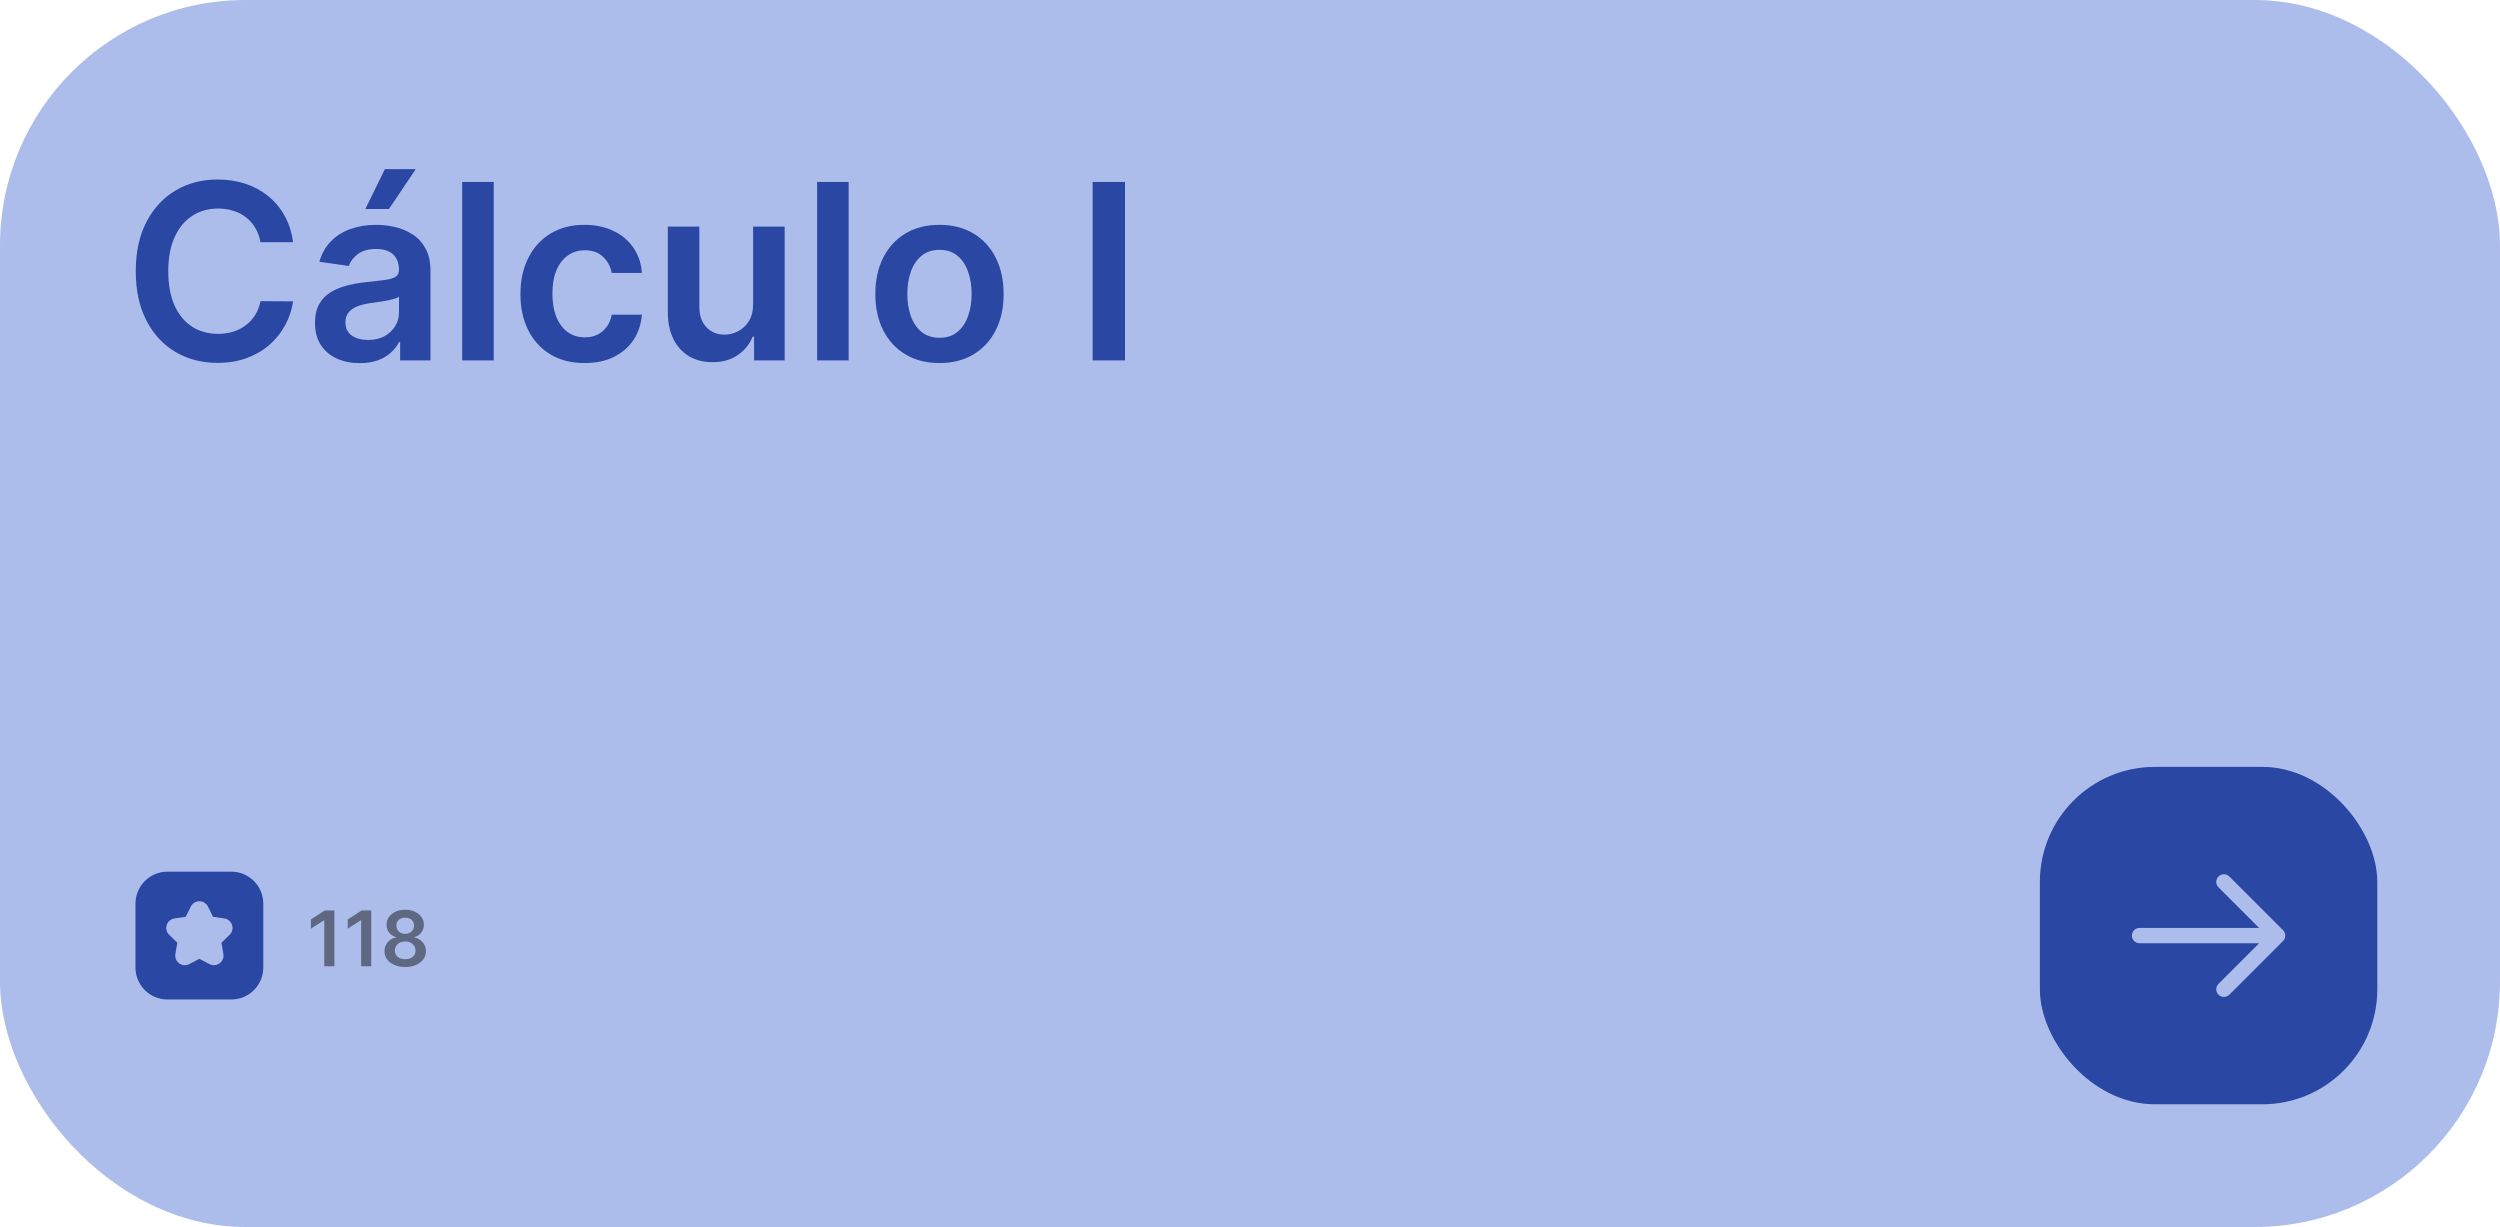 <svg width="326" height="160" viewBox="0 0 326 160" fill="none" xmlns="http://www.w3.org/2000/svg">
<rect width="326" height="160" rx="32" fill="#ADBDEB"/>
<path d="M38.216 31.579H33.966C33.845 30.883 33.621 30.265 33.295 29.727C32.97 29.182 32.564 28.72 32.08 28.341C31.595 27.962 31.042 27.678 30.421 27.489C29.807 27.292 29.144 27.193 28.432 27.193C27.167 27.193 26.046 27.511 25.068 28.148C24.091 28.776 23.326 29.701 22.773 30.921C22.22 32.133 21.943 33.614 21.943 35.364C21.943 37.144 22.22 38.644 22.773 39.864C23.333 41.076 24.099 41.992 25.068 42.614C26.046 43.227 27.163 43.534 28.421 43.534C29.117 43.534 29.769 43.443 30.375 43.261C30.989 43.072 31.538 42.795 32.023 42.432C32.515 42.068 32.928 41.621 33.261 41.091C33.602 40.561 33.837 39.955 33.966 39.273L38.216 39.295C38.057 40.401 37.712 41.439 37.182 42.409C36.659 43.379 35.974 44.235 35.125 44.977C34.276 45.712 33.284 46.288 32.148 46.705C31.011 47.114 29.75 47.318 28.364 47.318C26.318 47.318 24.492 46.845 22.886 45.898C21.28 44.951 20.015 43.583 19.091 41.795C18.167 40.008 17.704 37.864 17.704 35.364C17.704 32.856 18.171 30.712 19.102 28.932C20.034 27.144 21.303 25.776 22.909 24.829C24.515 23.883 26.333 23.409 28.364 23.409C29.659 23.409 30.864 23.591 31.977 23.954C33.091 24.318 34.083 24.852 34.955 25.557C35.826 26.254 36.542 27.11 37.102 28.125C37.67 29.133 38.042 30.284 38.216 31.579ZM46.918 47.352C45.812 47.352 44.815 47.155 43.929 46.761C43.05 46.36 42.353 45.769 41.838 44.989C41.331 44.208 41.077 43.246 41.077 42.102C41.077 41.117 41.258 40.303 41.622 39.659C41.986 39.015 42.482 38.5 43.111 38.114C43.74 37.727 44.448 37.436 45.236 37.239C46.031 37.034 46.853 36.886 47.702 36.795C48.724 36.689 49.554 36.595 50.19 36.511C50.827 36.42 51.289 36.284 51.577 36.102C51.872 35.913 52.02 35.621 52.02 35.227V35.159C52.02 34.303 51.766 33.64 51.258 33.17C50.751 32.701 50.02 32.466 49.065 32.466C48.058 32.466 47.258 32.686 46.668 33.125C46.084 33.564 45.69 34.083 45.486 34.682L41.645 34.136C41.948 33.076 42.448 32.189 43.145 31.477C43.842 30.758 44.694 30.22 45.702 29.864C46.709 29.5 47.823 29.318 49.043 29.318C49.883 29.318 50.721 29.417 51.554 29.614C52.387 29.811 53.149 30.136 53.838 30.591C54.528 31.038 55.081 31.648 55.497 32.42C55.921 33.193 56.133 34.159 56.133 35.318V47H52.179V44.602H52.043C51.793 45.087 51.44 45.542 50.986 45.966C50.539 46.383 49.974 46.72 49.293 46.977C48.618 47.227 47.827 47.352 46.918 47.352ZM47.986 44.33C48.812 44.33 49.528 44.167 50.133 43.841C50.74 43.508 51.206 43.068 51.531 42.523C51.865 41.977 52.031 41.383 52.031 40.739V38.682C51.903 38.788 51.683 38.886 51.372 38.977C51.069 39.068 50.728 39.148 50.349 39.216C49.971 39.284 49.596 39.345 49.224 39.398C48.853 39.451 48.531 39.496 48.258 39.534C47.645 39.617 47.096 39.754 46.611 39.943C46.126 40.133 45.743 40.398 45.463 40.739C45.183 41.072 45.043 41.504 45.043 42.034C45.043 42.792 45.319 43.364 45.872 43.75C46.425 44.136 47.13 44.33 47.986 44.33ZM47.645 27.25L50.19 22.057H54.213L50.724 27.25H47.645ZM64.383 23.727V47H60.27V23.727H64.383ZM76.227 47.341C74.485 47.341 72.989 46.958 71.739 46.193C70.496 45.428 69.538 44.371 68.864 43.023C68.197 41.667 67.864 40.106 67.864 38.341C67.864 36.568 68.204 35.004 68.886 33.648C69.568 32.284 70.53 31.224 71.773 30.466C73.023 29.701 74.5 29.318 76.204 29.318C77.621 29.318 78.875 29.579 79.966 30.102C81.064 30.617 81.939 31.349 82.591 32.295C83.242 33.235 83.614 34.333 83.704 35.591H79.773C79.614 34.75 79.235 34.049 78.636 33.489C78.046 32.92 77.254 32.636 76.261 32.636C75.421 32.636 74.682 32.864 74.046 33.318C73.409 33.765 72.913 34.409 72.557 35.25C72.208 36.091 72.034 37.099 72.034 38.273C72.034 39.462 72.208 40.485 72.557 41.341C72.905 42.189 73.394 42.845 74.023 43.307C74.659 43.761 75.405 43.989 76.261 43.989C76.867 43.989 77.409 43.875 77.886 43.648C78.371 43.413 78.776 43.076 79.102 42.636C79.428 42.197 79.651 41.663 79.773 41.034H83.704C83.606 42.269 83.242 43.364 82.614 44.318C81.985 45.265 81.129 46.008 80.046 46.545C78.962 47.076 77.689 47.341 76.227 47.341ZM98.207 39.659V29.546H102.321V47H98.332V43.898H98.151C97.757 44.875 97.109 45.674 96.207 46.295C95.313 46.917 94.211 47.227 92.901 47.227C91.757 47.227 90.745 46.974 89.867 46.466C88.995 45.951 88.313 45.205 87.821 44.227C87.329 43.242 87.082 42.053 87.082 40.659V29.546H91.196V40.023C91.196 41.129 91.499 42.008 92.105 42.659C92.711 43.311 93.507 43.636 94.492 43.636C95.097 43.636 95.685 43.489 96.253 43.193C96.821 42.898 97.287 42.458 97.651 41.875C98.022 41.284 98.207 40.545 98.207 39.659ZM110.665 23.727V47H106.551V23.727H110.665ZM122.509 47.341C120.804 47.341 119.327 46.966 118.077 46.216C116.827 45.466 115.857 44.417 115.168 43.068C114.486 41.72 114.145 40.144 114.145 38.341C114.145 36.538 114.486 34.958 115.168 33.602C115.857 32.246 116.827 31.193 118.077 30.443C119.327 29.693 120.804 29.318 122.509 29.318C124.213 29.318 125.69 29.693 126.94 30.443C128.19 31.193 129.156 32.246 129.838 33.602C130.527 34.958 130.872 36.538 130.872 38.341C130.872 40.144 130.527 41.72 129.838 43.068C129.156 44.417 128.19 45.466 126.94 46.216C125.69 46.966 124.213 47.341 122.509 47.341ZM122.531 44.045C123.455 44.045 124.228 43.792 124.849 43.284C125.471 42.769 125.933 42.08 126.236 41.216C126.546 40.352 126.702 39.39 126.702 38.33C126.702 37.261 126.546 36.295 126.236 35.432C125.933 34.561 125.471 33.867 124.849 33.352C124.228 32.837 123.455 32.58 122.531 32.58C121.584 32.58 120.796 32.837 120.168 33.352C119.546 33.867 119.08 34.561 118.77 35.432C118.467 36.295 118.315 37.261 118.315 38.33C118.315 39.39 118.467 40.352 118.77 41.216C119.08 42.08 119.546 42.769 120.168 43.284C120.796 43.792 121.584 44.045 122.531 44.045ZM146.699 23.727V47H142.483V23.727H146.699Z" fill="#2947A3"/>
<path fill-rule="evenodd" clip-rule="evenodd" d="M21.833 113.667C19.532 113.667 17.667 115.532 17.667 117.833V126.167C17.667 128.468 19.532 130.333 21.833 130.333H30.167C32.468 130.333 34.333 128.468 34.333 126.167V117.833C34.333 115.532 32.468 113.667 30.167 113.667H21.833ZM27.121 118.222C26.662 117.293 25.337 117.293 24.879 118.222L24.222 119.553L22.753 119.766C21.728 119.915 21.318 121.175 22.06 121.899L23.123 122.935L22.872 124.398C22.697 125.419 23.769 126.198 24.686 125.716L26 125.025L27.314 125.716C28.231 126.198 29.303 125.419 29.128 124.398L28.877 122.935L29.94 121.899C30.682 121.175 30.272 119.915 29.247 119.766L27.778 119.553L27.121 118.222Z" fill="#2947A3"/>
<path d="M43.604 118.727V126H42.287V120.009H42.244L40.543 121.096V119.888L42.351 118.727H43.604ZM48.409 118.727V126H47.092V120.009H47.049L45.348 121.096V119.888L47.156 118.727H48.409ZM52.841 126.099C52.313 126.099 51.844 126.011 51.435 125.833C51.028 125.656 50.708 125.413 50.476 125.105C50.246 124.795 50.133 124.443 50.135 124.05C50.133 123.745 50.199 123.464 50.334 123.209C50.469 122.953 50.651 122.74 50.881 122.57C51.113 122.397 51.371 122.287 51.655 122.239V122.19C51.281 122.107 50.978 121.916 50.746 121.618C50.516 121.317 50.403 120.97 50.405 120.577C50.403 120.203 50.507 119.87 50.717 119.576C50.928 119.282 51.217 119.052 51.584 118.884C51.951 118.713 52.37 118.628 52.841 118.628C53.307 118.628 53.723 118.713 54.087 118.884C54.454 119.052 54.743 119.282 54.954 119.576C55.167 119.87 55.273 120.203 55.273 120.577C55.273 120.97 55.156 121.317 54.922 121.618C54.69 121.916 54.39 122.107 54.023 122.19V122.239C54.307 122.287 54.563 122.397 54.791 122.57C55.02 122.74 55.202 122.953 55.337 123.209C55.475 123.464 55.543 123.745 55.543 124.05C55.543 124.443 55.427 124.795 55.195 125.105C54.963 125.413 54.644 125.656 54.236 125.833C53.832 126.011 53.367 126.099 52.841 126.099ZM52.841 125.084C53.113 125.084 53.35 125.038 53.551 124.945C53.752 124.851 53.909 124.718 54.02 124.548C54.131 124.377 54.188 124.181 54.19 123.958C54.188 123.726 54.128 123.521 54.009 123.344C53.893 123.164 53.733 123.023 53.53 122.921C53.329 122.819 53.099 122.768 52.841 122.768C52.581 122.768 52.349 122.819 52.145 122.921C51.941 123.023 51.78 123.164 51.662 123.344C51.546 123.521 51.489 123.726 51.492 123.958C51.489 124.181 51.544 124.377 51.655 124.548C51.766 124.716 51.922 124.847 52.124 124.942C52.327 125.036 52.566 125.084 52.841 125.084ZM52.841 121.771C53.063 121.771 53.26 121.726 53.43 121.636C53.603 121.546 53.739 121.42 53.839 121.259C53.938 121.098 53.989 120.912 53.992 120.702C53.989 120.493 53.939 120.311 53.842 120.155C53.745 119.996 53.61 119.874 53.438 119.789C53.265 119.701 53.066 119.658 52.841 119.658C52.611 119.658 52.409 119.701 52.234 119.789C52.061 119.874 51.926 119.996 51.829 120.155C51.734 120.311 51.688 120.493 51.69 120.702C51.688 120.912 51.735 121.098 51.832 121.259C51.932 121.418 52.068 121.543 52.241 121.636C52.416 121.726 52.616 121.771 52.841 121.771Z" fill="black" fill-opacity="0.45"/>
<rect x="266" y="100" width="44" height="44" rx="15" fill="#2947A3"/>
<path fill-rule="evenodd" clip-rule="evenodd" d="M289.293 114.293C289.683 113.902 290.317 113.902 290.707 114.293L297.707 121.293C298.098 121.683 298.098 122.317 297.707 122.707L290.707 129.707C290.317 130.098 289.683 130.098 289.293 129.707C288.902 129.317 288.902 128.683 289.293 128.293L294.586 123H279C278.448 123 278 122.552 278 122C278 121.448 278.448 121 279 121H294.586L289.293 115.707C288.902 115.317 288.902 114.683 289.293 114.293Z" fill="#ADBDEB"/>
</svg>
